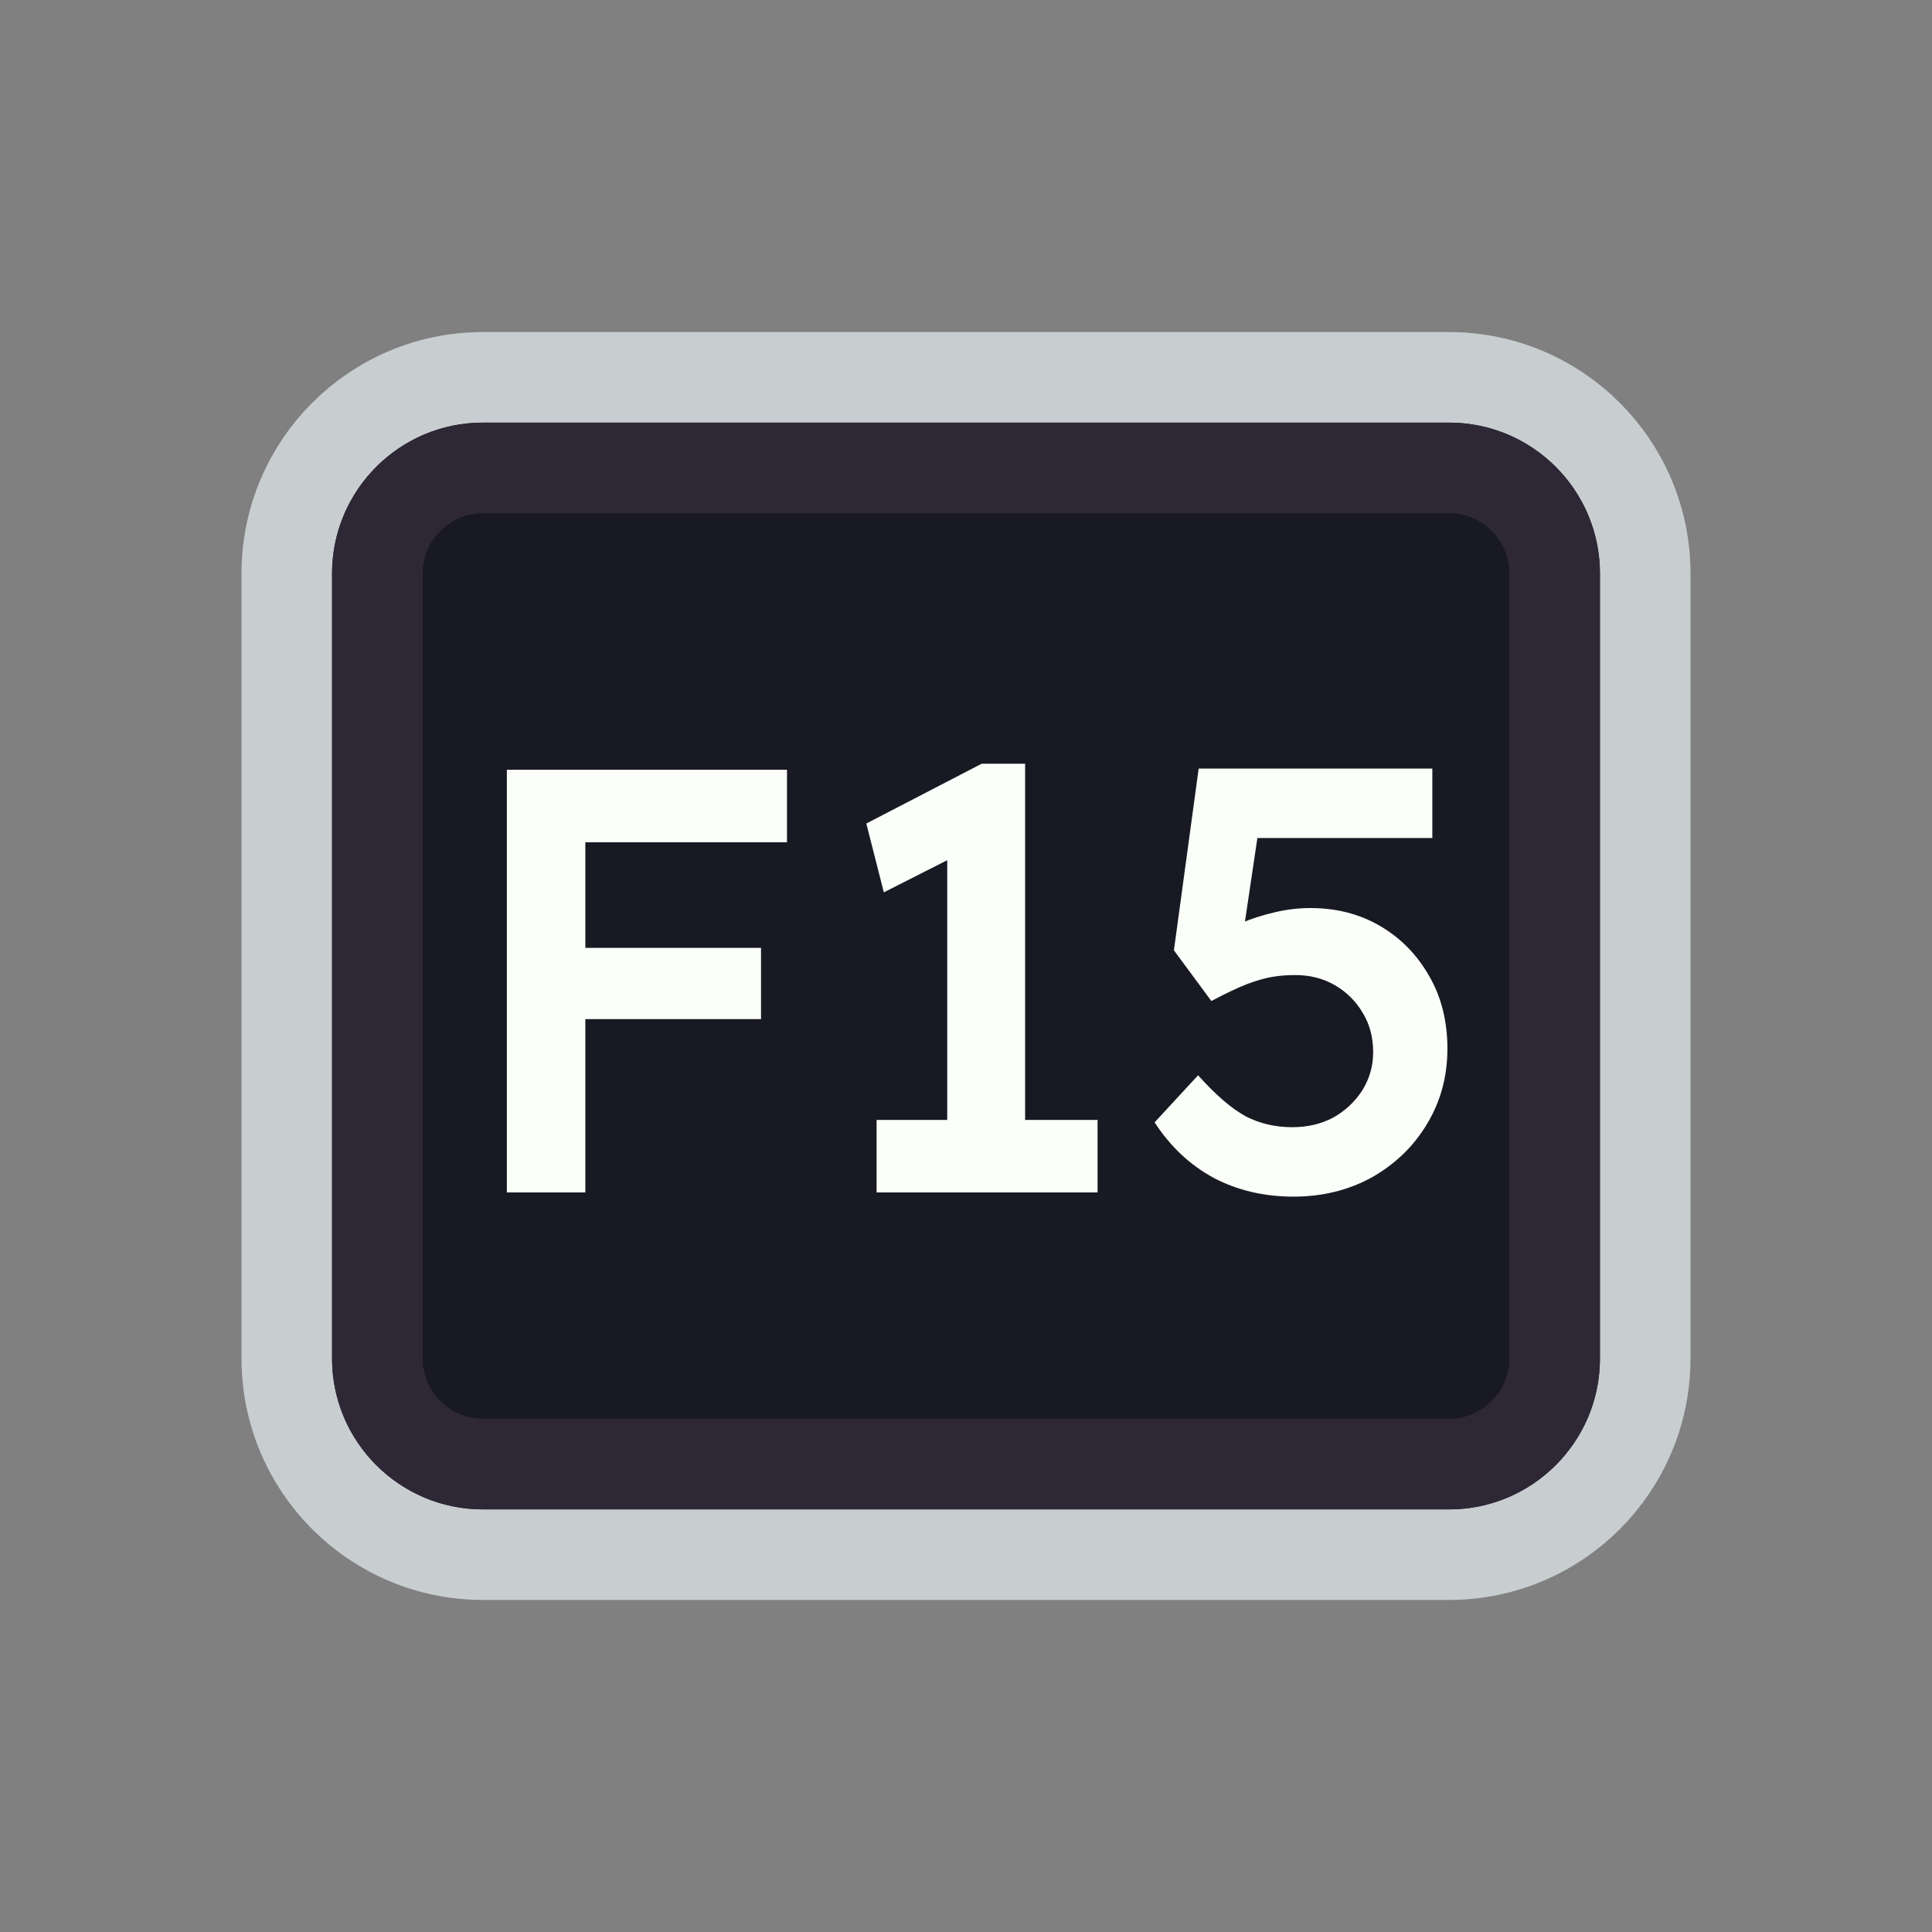 <svg width="128" height="128" viewBox="0 0 128 128" fill="none" xmlns="http://www.w3.org/2000/svg">
<rect x="0" y="0" width="128" height="128" fill="#808080" stroke="none"/>
<path d="M52 25H76H96C103.18 25 109 30.82 109 38V38.8V55.6V90C109 97.18 103.18 103 96 103H76H64H52H32C24.82 103 19 97.18 19 90V55.6V38C19 30.82 24.82 25 32 25H52Z" fill="#191923" stroke="#C8CED0" stroke-width="6"/>
<path d="M53.5 31H74.5H96C99.866 31 103 34.134 103 38V42.4V56.8V90C103 93.866 99.866 97 96 97H74.5H64H53.5H32C28.134 97 25 93.866 25 90V56.8V38C25 34.134 28.134 31 32 31H53.5Z" stroke="#2E2836" stroke-width="6"/>
<path d="M33.58 79V51H38.78V79H33.58ZM35.98 67.52V62.8H50.42V67.52H35.98ZM35.98 55.8V51H52.14V55.8H35.98ZM62.756 77.04V54.32L64.236 56.24L58.556 59.12L57.396 54.56L65.036 50.6H67.916V77.04H62.756ZM58.076 79V74.2H72.716V79H58.076ZM85.695 79.28C83.748 79.28 81.988 78.867 80.415 78.04C78.841 77.187 77.535 75.96 76.495 74.36L79.375 71.24C80.548 72.547 81.601 73.453 82.535 73.96C83.468 74.44 84.495 74.68 85.615 74.68C86.628 74.68 87.535 74.467 88.335 74.04C89.135 73.587 89.775 72.987 90.255 72.24C90.735 71.467 90.975 70.627 90.975 69.72C90.975 68.733 90.748 67.867 90.295 67.12C89.841 66.347 89.228 65.733 88.455 65.28C87.681 64.827 86.801 64.6 85.815 64.6C85.281 64.6 84.775 64.64 84.295 64.72C83.815 64.8 83.255 64.96 82.615 65.2C82.001 65.44 81.215 65.813 80.255 66.32L77.775 62.96L79.415 50.92H94.895V55.52H82.335L83.495 54.24L82.175 63.12L80.695 62.08C81.041 61.76 81.548 61.453 82.215 61.16C82.908 60.867 83.655 60.627 84.455 60.44C85.255 60.253 86.041 60.16 86.815 60.16C88.548 60.16 90.095 60.56 91.455 61.36C92.815 62.16 93.895 63.267 94.695 64.68C95.495 66.067 95.895 67.667 95.895 69.48C95.895 71.32 95.441 72.987 94.535 74.48C93.655 75.947 92.441 77.12 90.895 78C89.348 78.853 87.615 79.28 85.695 79.28Z" fill="#FBFEF9"/>
</svg>
